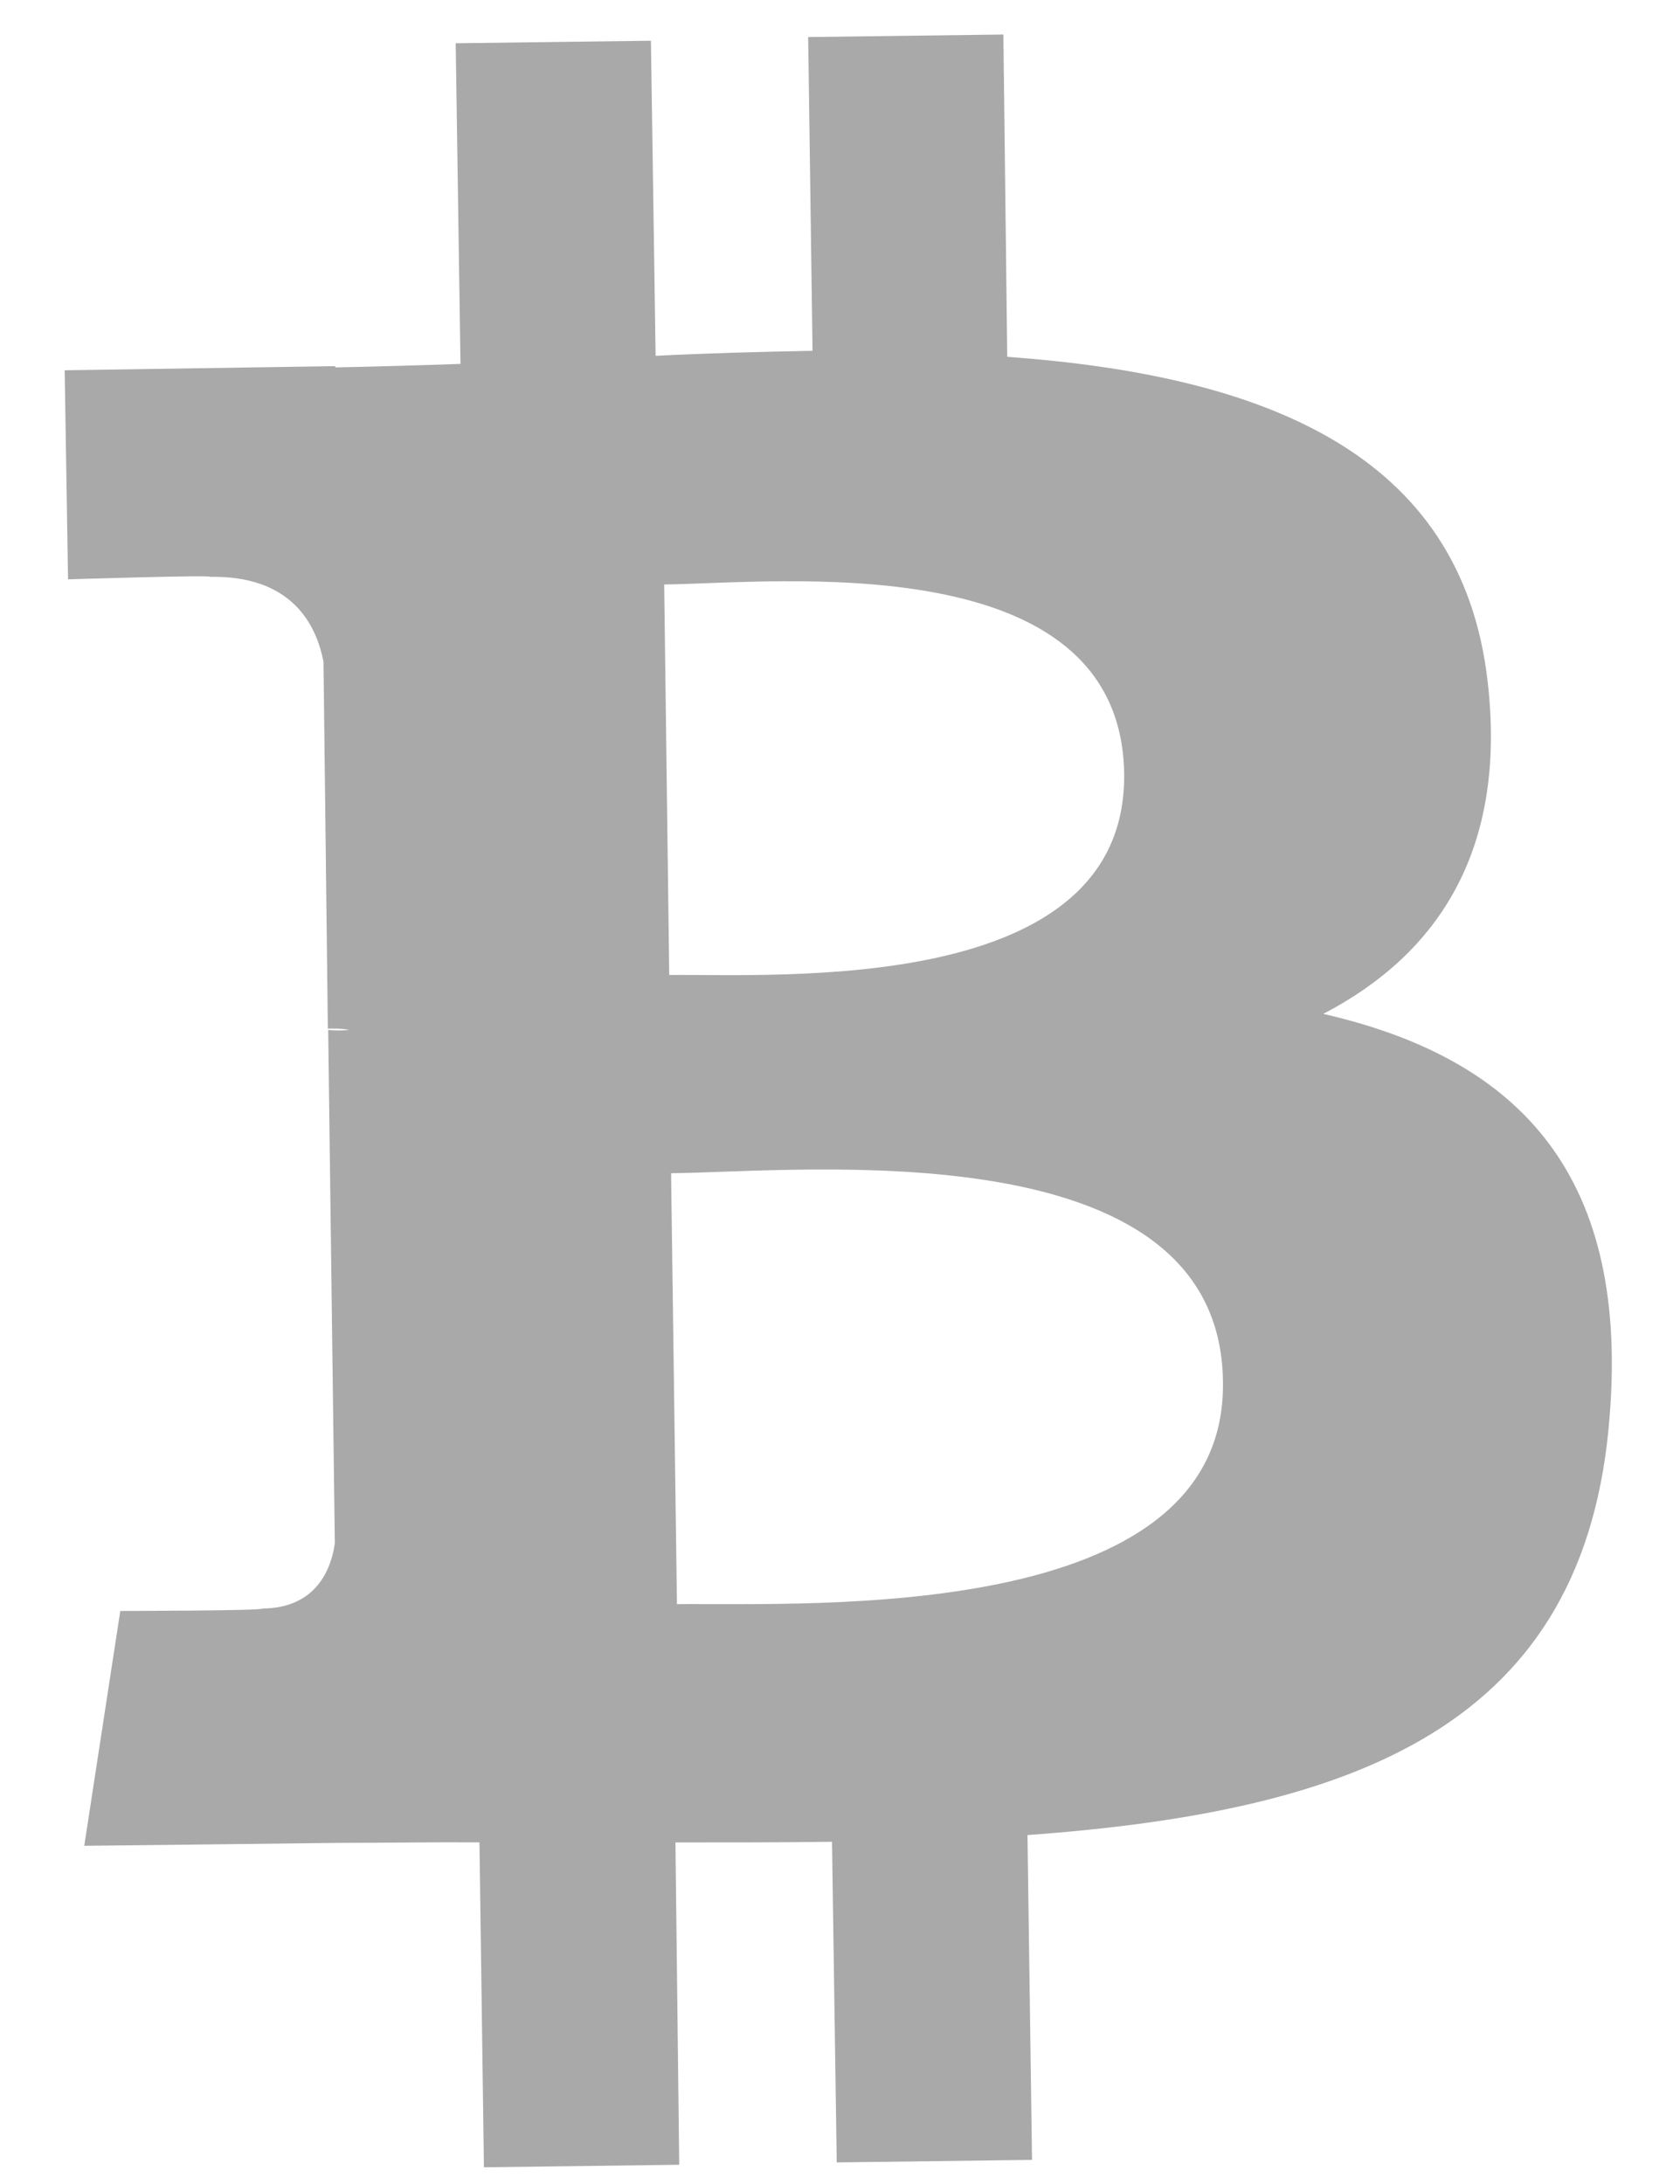 <svg width="20" height="26" viewBox="0 0 20 26" fill="none" xmlns="http://www.w3.org/2000/svg">
<path d="M17.711 8.122C17.402 5.371 15.014 4.467 11.991 4.248L11.945 0.411L9.621 0.441L9.673 4.176C9.059 4.188 8.43 4.204 7.805 4.236L7.749 0.485L5.425 0.515L5.482 4.332C4.97 4.35 4.474 4.364 3.993 4.374L3.989 4.359L0.77 4.408L0.81 6.897C0.81 6.897 2.528 6.843 2.501 6.867C3.447 6.851 3.759 7.402 3.851 7.878L3.903 12.246C3.969 12.245 4.051 12.24 4.157 12.262C4.075 12.267 3.993 12.272 3.907 12.261L3.986 18.372C3.946 18.666 3.773 19.145 3.124 19.149C3.148 19.176 1.432 19.178 1.432 19.178L1.003 21.974L4.043 21.939C4.61 21.939 5.157 21.929 5.708 21.933L5.761 25.801L8.086 25.771L8.041 21.934C8.674 21.934 9.307 21.934 9.905 21.926L9.961 25.743L12.286 25.713L12.232 21.846C16.156 21.561 18.886 20.541 19.163 16.852C19.399 13.891 17.987 12.581 15.753 12.07C17.115 11.361 17.94 10.127 17.711 8.122ZM14.559 16.45C14.604 19.337 9.637 19.081 8.059 19.097L7.989 13.967C9.568 13.951 14.528 13.426 14.559 16.45ZM13.383 9.213C13.413 11.854 9.279 11.594 7.967 11.607L7.907 6.958C9.22 6.945 13.344 6.474 13.383 9.213Z" fill="#A9A9A9"/>
</svg>
